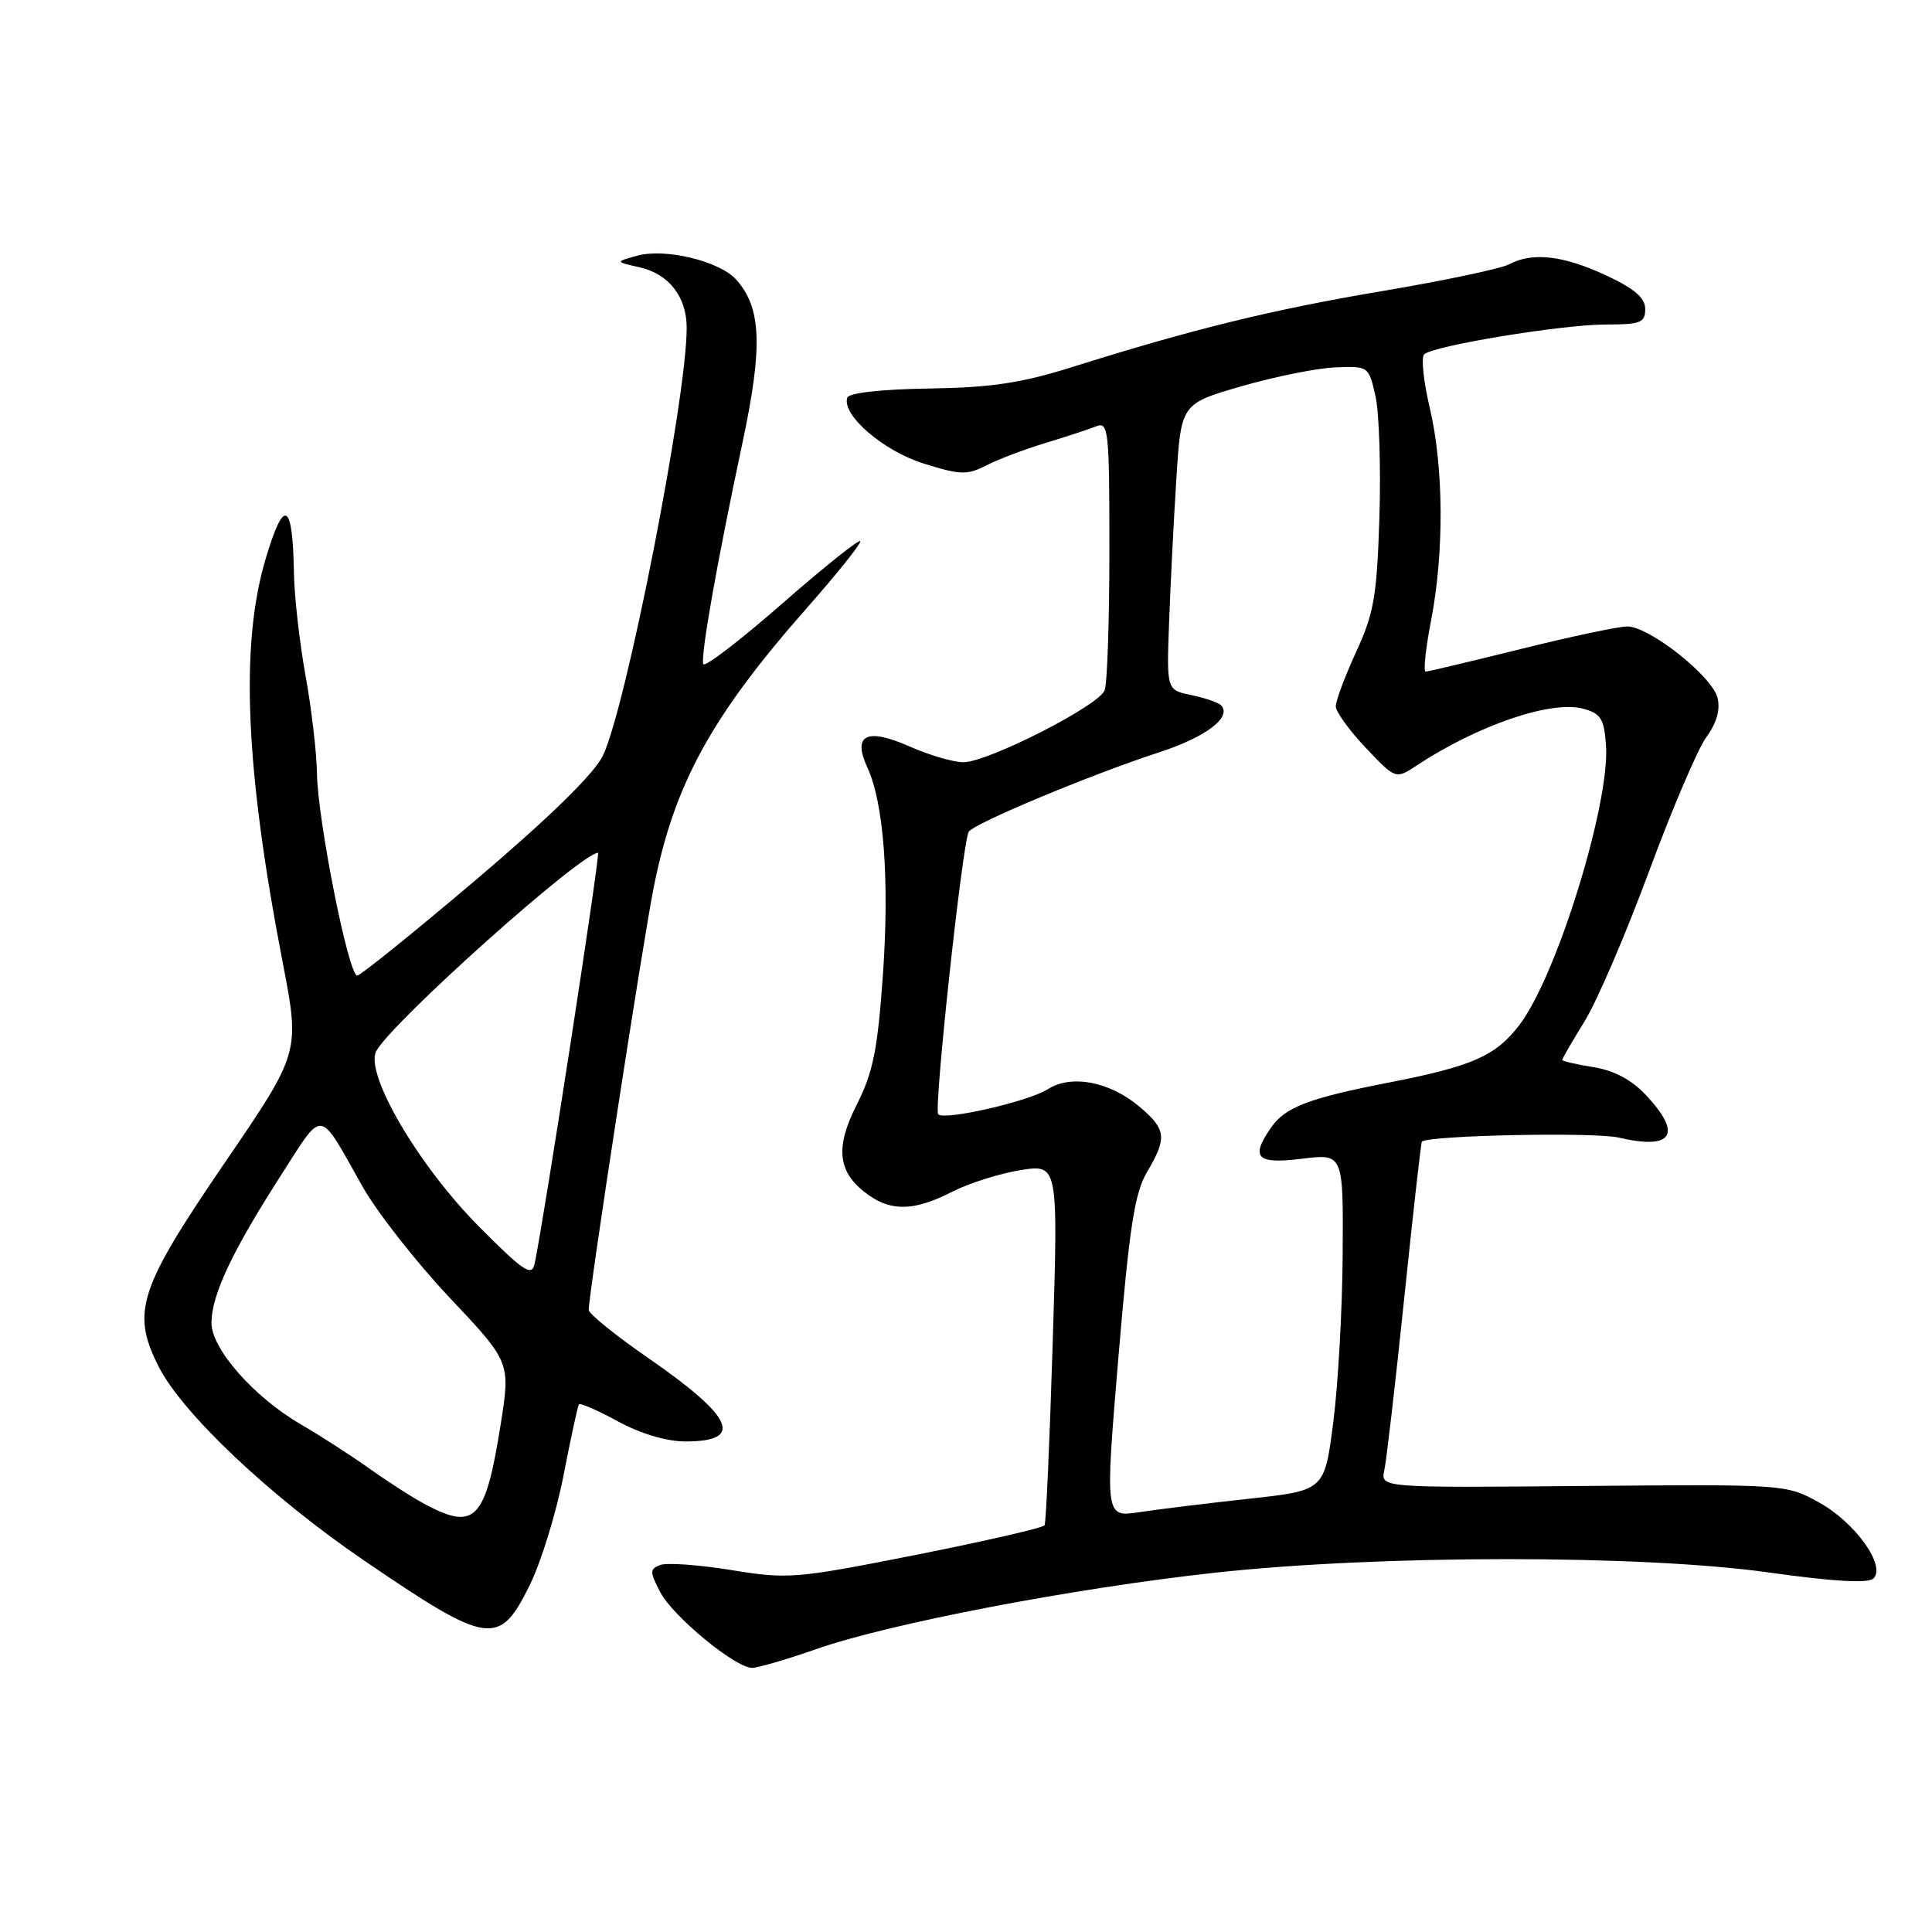 <?xml version="1.0" encoding="UTF-8" standalone="no"?>
<!DOCTYPE svg PUBLIC "-//W3C//DTD SVG 1.1//EN" "http://www.w3.org/Graphics/SVG/1.1/DTD/svg11.dtd" >
<svg xmlns="http://www.w3.org/2000/svg" xmlns:xlink="http://www.w3.org/1999/xlink" version="1.1" viewBox="0 0 256 256">
 <g >
 <path fill="currentColor"
d=" M 108.18 218.51 C 117.92 215.10 142.29 210.44 161.01 208.39 C 182.80 206.01 217.50 205.99 234.37 208.36 C 243.06 209.58 247.57 209.83 248.25 209.15 C 249.93 207.47 245.83 201.74 241.03 199.08 C 236.69 196.68 236.55 196.67 209.80 196.90 C 182.93 197.14 182.93 197.14 183.43 194.82 C 183.71 193.54 184.90 183.28 186.07 172.00 C 187.24 160.72 188.29 151.40 188.40 151.28 C 189.18 150.44 211.28 149.98 214.50 150.74 C 221.62 152.40 222.97 150.32 218.13 145.14 C 216.20 143.08 213.90 141.85 211.13 141.40 C 208.86 141.04 207.00 140.61 207.00 140.44 C 207.00 140.27 208.34 137.97 209.97 135.32 C 211.61 132.67 215.44 123.75 218.49 115.50 C 221.54 107.25 224.96 99.23 226.10 97.67 C 227.47 95.80 227.97 94.03 227.58 92.46 C 226.85 89.57 218.53 83.00 215.61 83.01 C 214.45 83.01 208.10 84.36 201.50 86.00 C 194.90 87.64 189.23 88.99 188.91 88.99 C 188.58 89.00 188.90 85.96 189.62 82.25 C 191.37 73.21 191.30 61.91 189.46 54.08 C 188.62 50.55 188.29 47.34 188.72 46.94 C 189.98 45.80 207.03 43.00 212.75 43.00 C 217.37 43.00 218.00 42.76 218.00 40.95 C 218.00 39.46 216.58 38.25 212.75 36.46 C 207.12 33.84 203.02 33.38 199.95 35.03 C 198.89 35.59 191.38 37.18 183.26 38.55 C 168.55 41.03 158.14 43.58 142.00 48.66 C 135.31 50.76 131.28 51.36 123.06 51.48 C 116.77 51.58 112.48 52.06 112.27 52.69 C 111.51 54.98 117.01 59.73 122.38 61.42 C 127.23 62.94 128.15 62.97 130.67 61.68 C 132.23 60.87 135.75 59.54 138.50 58.71 C 141.25 57.87 144.29 56.88 145.25 56.49 C 146.88 55.84 147.00 57.00 147.00 72.81 C 147.00 82.18 146.72 90.57 146.37 91.47 C 145.59 93.52 130.88 101.00 127.65 101.00 C 126.33 101.00 123.12 100.06 120.52 98.91 C 114.82 96.39 112.92 97.35 114.94 101.72 C 117.11 106.41 117.87 116.62 116.99 129.19 C 116.29 139.10 115.69 142.09 113.52 146.38 C 110.56 152.22 111.01 155.49 115.16 158.40 C 118.23 160.55 121.27 160.42 126.15 157.92 C 128.39 156.78 132.47 155.49 135.22 155.05 C 140.22 154.26 140.22 154.26 139.49 177.88 C 139.09 190.87 138.61 201.77 138.41 202.11 C 138.22 202.44 130.56 204.20 121.41 206.02 C 105.45 209.18 104.43 209.27 96.90 208.04 C 92.58 207.34 88.34 207.04 87.49 207.37 C 86.08 207.91 86.08 208.26 87.47 210.94 C 89.13 214.16 97.43 221.00 99.66 221.00 C 100.42 221.00 104.25 219.88 108.18 218.51 Z  M 70.21 210.00 C 71.70 206.97 73.71 200.45 74.67 195.50 C 75.63 190.55 76.55 186.31 76.71 186.09 C 76.86 185.86 79.19 186.87 81.88 188.34 C 84.90 189.98 88.33 191.00 90.83 191.00 C 98.66 191.00 97.23 187.79 85.89 179.94 C 81.56 176.95 78.01 174.08 78.01 173.57 C 77.99 171.50 85.15 124.96 86.63 117.53 C 89.36 103.84 94.28 94.89 106.96 80.51 C 110.83 76.12 114.00 72.17 114.00 71.73 C 114.00 71.29 109.39 74.96 103.75 79.89 C 98.11 84.83 93.36 88.47 93.19 87.99 C 92.81 86.93 94.98 74.65 98.40 58.58 C 101.10 45.88 100.89 40.75 97.53 37.03 C 95.32 34.59 88.14 32.86 84.44 33.88 C 81.50 34.69 81.50 34.69 84.75 35.42 C 88.64 36.30 91.00 39.34 90.99 43.47 C 90.98 52.92 82.89 94.10 79.85 100.20 C 78.67 102.58 72.66 108.44 63.09 116.56 C 54.89 123.51 47.80 129.23 47.34 129.27 C 46.20 129.36 42.10 108.74 42.00 102.50 C 41.96 99.75 41.28 93.90 40.48 89.50 C 39.69 85.10 39.00 79.03 38.95 76.00 C 38.79 66.41 37.64 65.83 35.18 74.11 C 31.81 85.50 32.50 101.88 37.45 127.48 C 39.76 139.46 39.76 139.46 29.81 154.03 C 18.36 170.80 17.37 173.86 21.02 181.08 C 24.17 187.31 35.91 198.38 48.32 206.83 C 64.78 218.04 66.15 218.24 70.21 210.00 Z  M 148.19 179.89 C 149.65 162.61 150.34 158.08 151.99 155.30 C 154.67 150.75 154.54 149.63 150.97 146.63 C 147.03 143.31 141.95 142.34 138.85 144.32 C 136.29 145.95 125.17 148.50 124.32 147.65 C 123.70 147.03 127.54 111.56 128.36 110.22 C 129.05 109.10 144.58 102.62 153.61 99.68 C 159.84 97.65 163.32 94.99 161.77 93.43 C 161.40 93.07 159.63 92.47 157.84 92.10 C 154.58 91.43 154.58 91.43 154.91 82.47 C 155.09 77.54 155.52 69.00 155.87 63.50 C 156.50 53.50 156.50 53.50 164.50 51.18 C 168.90 49.91 174.50 48.78 176.93 48.68 C 181.34 48.50 181.37 48.53 182.26 52.50 C 182.75 54.70 182.98 61.90 182.78 68.50 C 182.45 78.96 182.06 81.26 179.70 86.37 C 178.22 89.60 177.00 92.84 177.00 93.58 C 177.00 94.31 178.79 96.79 180.97 99.09 C 184.94 103.27 184.94 103.27 187.72 101.43 C 195.82 96.09 205.51 92.78 209.74 93.90 C 212.11 94.53 212.54 95.21 212.80 98.70 C 213.37 106.38 206.29 129.31 201.34 135.80 C 198.20 139.92 195.12 141.28 184.00 143.45 C 173.47 145.50 170.32 146.70 168.46 149.36 C 165.63 153.40 166.49 154.29 172.50 153.54 C 178.00 152.86 178.00 152.86 177.91 166.18 C 177.87 173.51 177.30 183.55 176.66 188.50 C 175.50 197.50 175.50 197.50 165.50 198.59 C 160.00 199.19 153.46 199.99 150.96 200.37 C 146.42 201.06 146.42 201.06 148.19 179.89 Z  M 56.58 199.46 C 54.97 198.63 51.59 196.47 49.08 194.68 C 46.56 192.89 42.44 190.23 39.92 188.77 C 33.64 185.13 27.99 178.71 28.02 175.25 C 28.05 171.58 30.75 165.84 37.09 155.95 C 42.98 146.78 42.09 146.68 48.00 157.16 C 49.92 160.58 55.13 167.23 59.57 171.94 C 67.65 180.50 67.65 180.50 66.33 188.81 C 64.35 201.30 62.97 202.80 56.58 199.46 Z  M 63.44 162.50 C 55.39 154.38 48.28 142.21 49.86 139.27 C 51.95 135.41 77.01 113.00 79.24 113.00 C 79.58 113.00 72.00 162.13 70.83 167.50 C 70.46 169.19 69.32 168.42 63.44 162.50 Z "/>
</g>
</svg>